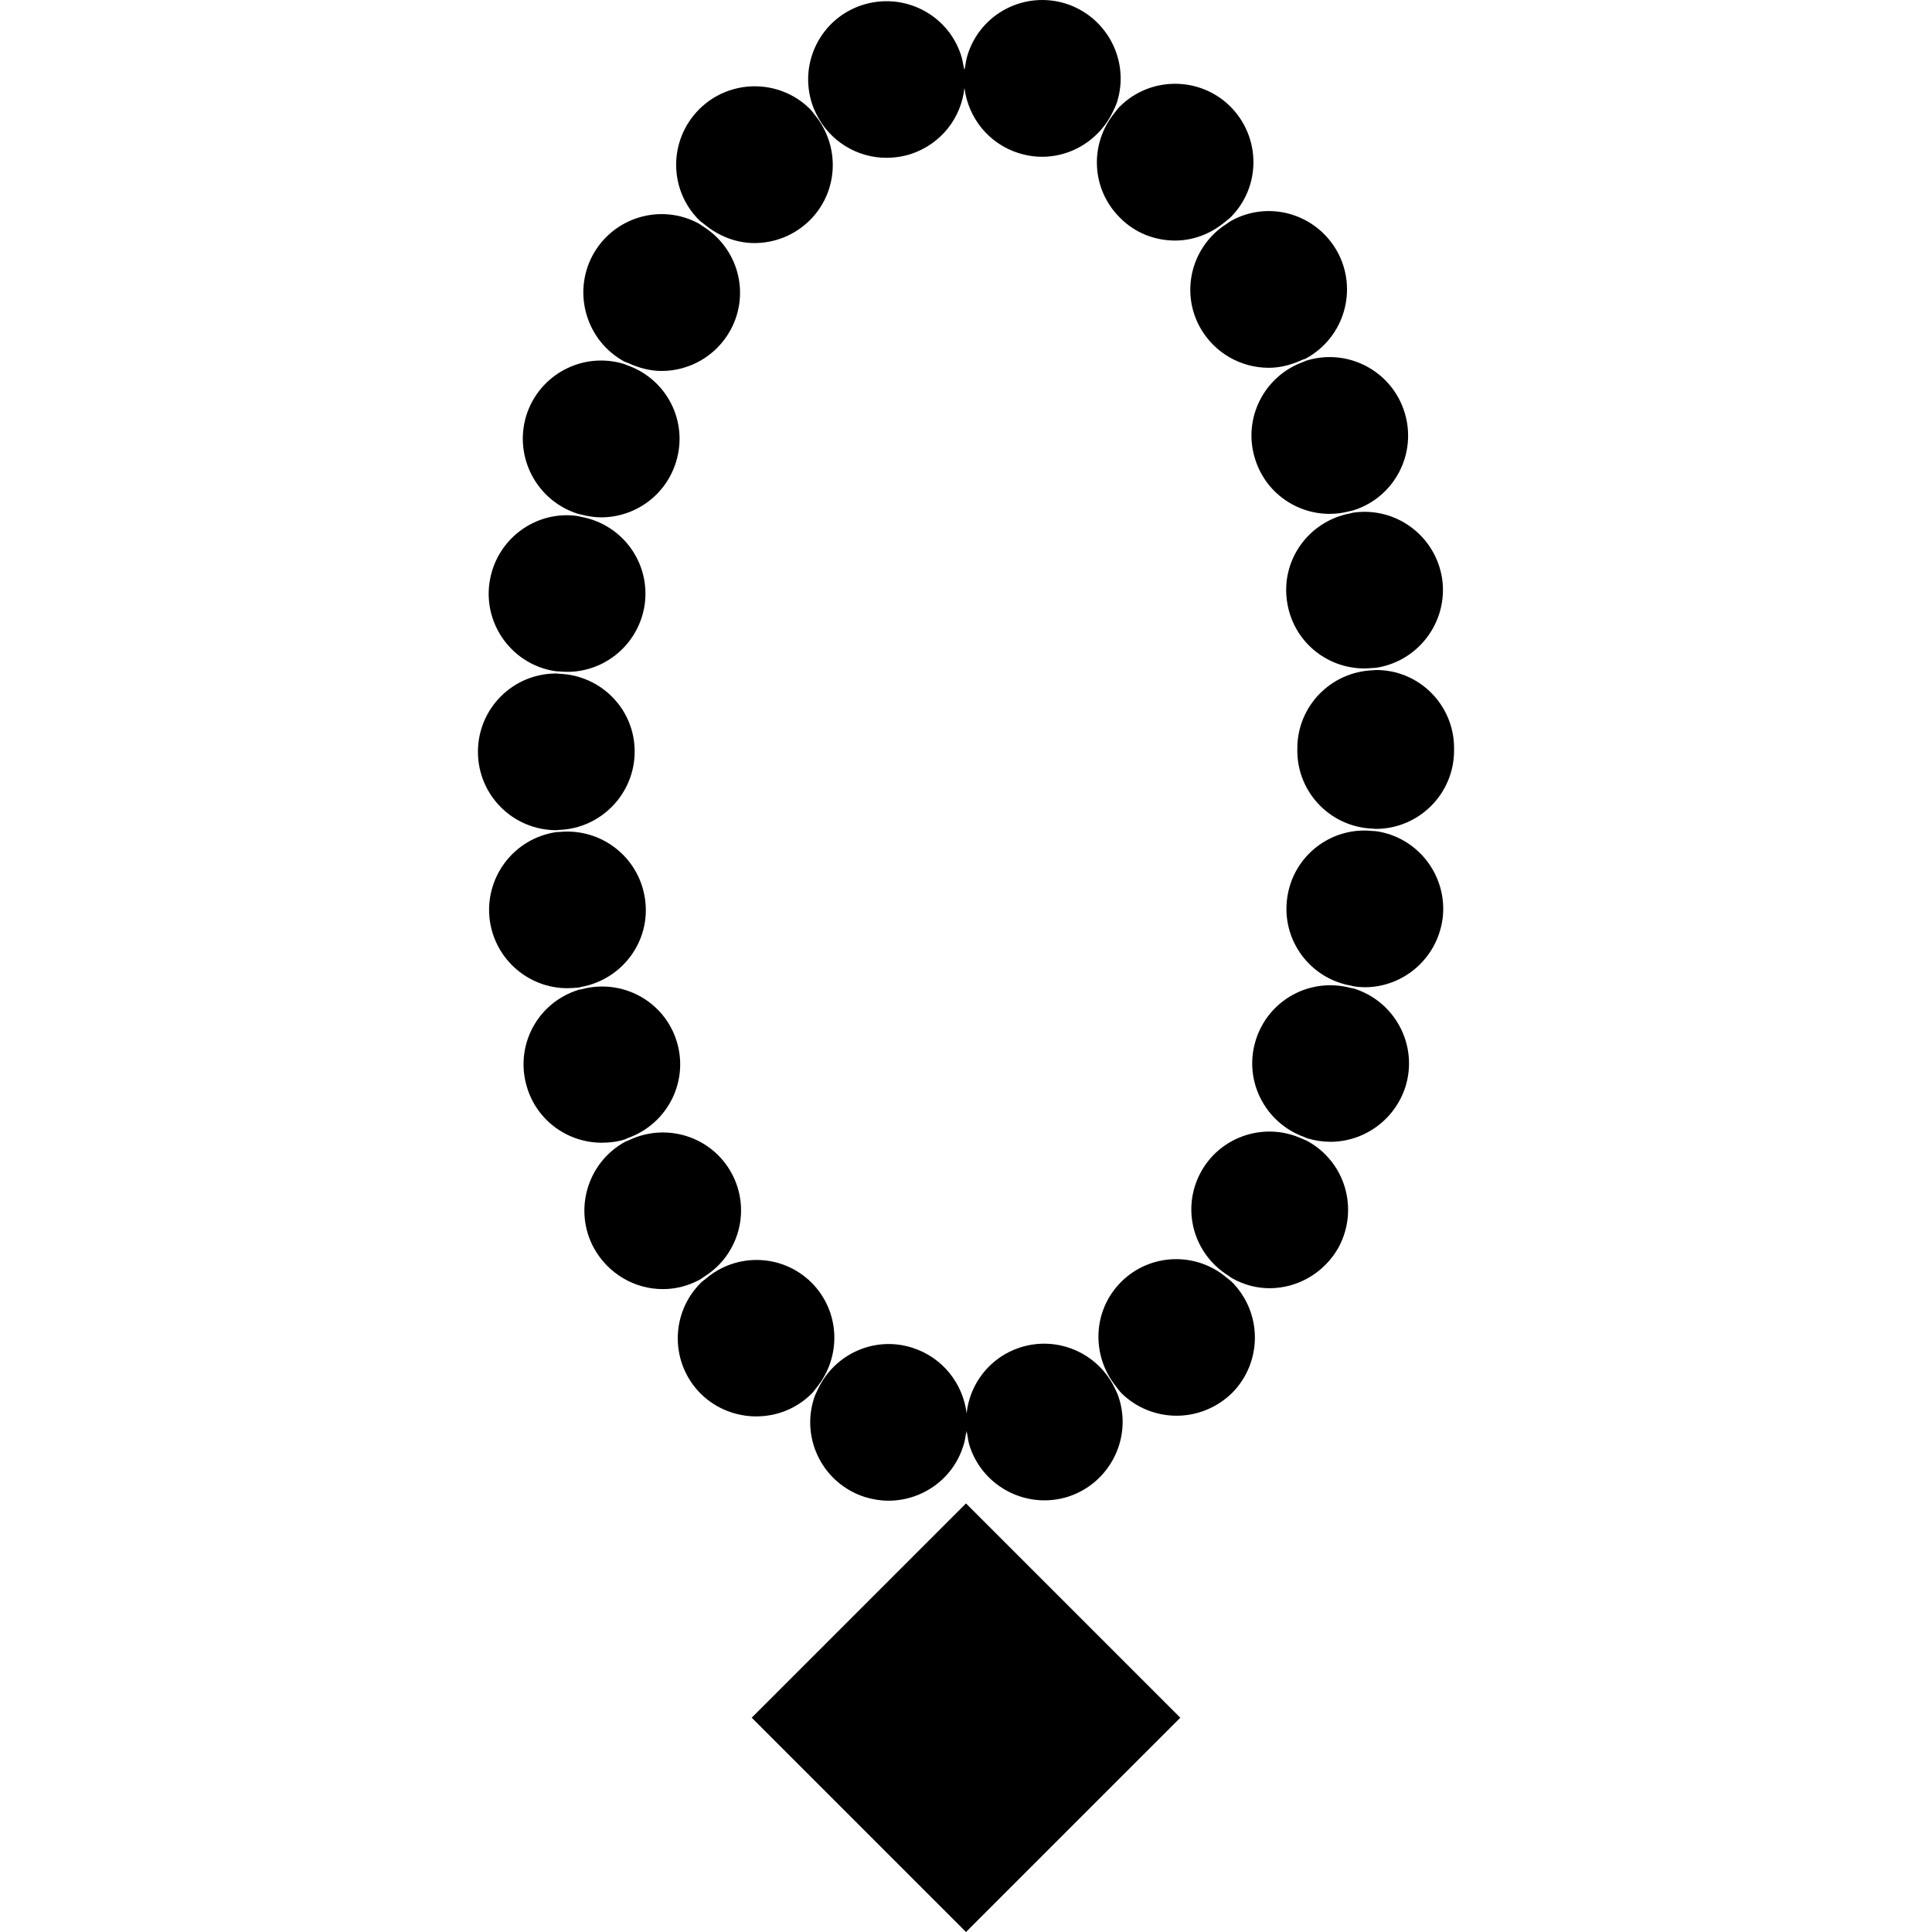 <?xml version="1.0" encoding="iso-8859-1"?>
<!-- Generator: Adobe Illustrator 16.0.0, SVG Export Plug-In . SVG Version: 6.00 Build 0)  -->
<!DOCTYPE svg PUBLIC "-//W3C//DTD SVG 1.1//EN" "http://www.w3.org/Graphics/SVG/1.1/DTD/svg11.dtd">
<svg version="1.1" id="Capa_1" xmlns="http://www.w3.org/2000/svg" xmlns:xlink="http://www.w3.org/1999/xlink" x="0px" y="0px"
	 width="326.803px" height="326.802px" viewBox="0 0 326.803 326.802" style="enable-background:new 0 0 326.803 326.802;"
	 xml:space="preserve">
<g>
	<g>
		<path d="M188.549,234.777c-2.827-5.852-9.574-8.892-15.975-6.856c-5.096,1.642-8.536,6.101-9.066,11.139
			c-0.638-5.028-4.032-9.43-9.174-11.081c-6.354-2.041-13.103,1.015-15.922,6.896c-0.262,0.555-0.542,1.088-0.733,1.688
			c-2.227,7.001,1.644,14.426,8.591,16.653c1.377,0.424,2.703,0.631,4.028,0.631c5.621,0,10.871-3.604,12.622-9.212
			c0.243-0.657,0.344-1.31,0.45-1.968c0.031-0.191,0.111-0.388,0.132-0.585c0.026,0.192,0.091,0.384,0.117,0.575
			c0.101,0.657,0.207,1.315,0.408,1.973c2.276,6.944,9.753,10.75,16.697,8.523c6.954-2.278,10.766-9.756,8.539-16.689
			C189.087,235.864,188.808,235.315,188.549,234.777z"/>
		<path d="M189.336,18.103c-0.321,0.318-0.549,0.684-0.829,1.023c-4.235,5.222-3.945,12.865,0.933,17.694
			c2.542,2.599,5.929,3.87,9.331,3.87c3.055,0,6.068-1.129,8.538-3.233c0.275-0.238,0.58-0.43,0.839-0.688
			c5.194-5.196,5.152-13.575-0.052-18.771C202.902,12.853,194.467,12.907,189.336,18.103z"/>
		<path d="M118.225,18.528c-5.145,5.196-5.145,13.574,0.054,18.716c0.27,0.264,0.578,0.456,0.862,0.694
			c2.473,2.053,5.473,3.177,8.469,3.177c3.446,0,6.84-1.326,9.437-3.922c4.832-4.878,5.064-12.531,0.779-17.753
			c-0.274-0.339-0.513-0.704-0.831-1.018C131.799,13.277,123.369,13.332,118.225,18.528z"/>
		<path d="M228.887,86.716c-0.156,0.021-0.301,0.085-0.456,0.117c-6.96,1.279-11.775,7.79-10.729,14.89
			c0.953,6.628,6.576,11.345,13.101,11.345c0.467,0,0.938-0.037,1.403-0.078c0.161-0.016,0.337,0,0.508-0.026
			c7.208-1.062,12.246-7.795,11.236-15.006C242.888,90.693,236.156,85.654,228.887,86.716z"/>
		<path d="M226.452,210.952c3.438-6.468,1.108-14.468-5.364-17.973c-0.207-0.119-0.445-0.177-0.663-0.28
			c-6.296-3.003-13.929-0.616-17.305,5.582c-3.371,6.225-1.253,13.826,4.681,17.513c0.229,0.146,0.425,0.331,0.674,0.461
			c2.009,1.108,4.127,1.651,6.301,1.651C219.446,217.901,224.009,215.353,226.452,210.952z"/>
		<path d="M232.702,140.589c-0.16-0.021-0.326-0.005-0.486-0.021c-7.073-0.777-13.483,4.215-14.473,11.262
			c-1.03,7.1,3.77,13.652,10.76,14.89c0.166,0.026,0.321,0.094,0.487,0.114c0.631,0.108,1.263,0.16,1.858,0.16
			c6.52,0,12.189-4.826,13.147-11.454c0,0.055,0,0.055,0,0.055C245.011,148.331,239.962,141.596,232.702,140.589z"/>
		<path d="M237.741,183.808c2.175-6.99-1.751-14.426-8.741-16.596c-0.187-0.057-0.383-0.062-0.564-0.109
			c-6.882-1.807-13.908,2.051-16.026,8.865c-2.112,6.805,1.564,13.966,8.202,16.363c0.187,0.067,0.348,0.176,0.549,0.232
			c1.274,0.373,2.6,0.575,3.926,0.575C230.684,193.124,235.938,189.478,237.741,183.808z"/>
		<path d="M245.959,126.748c0-0.052,0-0.104,0-0.212c0-7.316-5.939-13.256-13.257-13.202c-0.16,0-0.326,0.042-0.486,0.046
			c-7.084,0.262-12.77,6.056-12.77,13.21c0,0.212,0,0.37,0,0.582c0.109,7.058,5.748,12.759,12.801,12.997
			c0.155,0.005,0.306,0.042,0.455,0.042c7.317,0,13.257-5.939,13.257-13.256C245.959,126.909,245.959,126.854,245.959,126.748z"/>
		<path d="M208.422,235.61c5.137-5.198,5.137-13.582-0.057-18.771c-0.259-0.259-0.554-0.445-0.823-0.678
			c-5.184-4.448-13.008-4.216-17.896,0.678c-4.883,4.878-5.064,12.521-0.818,17.756c0.279,0.337,0.508,0.694,0.818,1.015
			c2.594,2.584,5.996,3.863,9.393,3.863C202.421,239.473,205.823,238.158,208.422,235.61z"/>
		<path d="M127.929,239.587c3.394,0,6.786-1.274,9.385-3.874c0.313-0.315,0.547-0.673,0.821-1.01
			c4.243-5.219,4.005-12.878-0.875-17.755c-4.935-4.889-12.715-5.075-17.89-0.632c-0.27,0.228-0.567,0.414-0.826,0.673
			c-5.196,5.199-5.196,13.587,0,18.775C121.14,238.313,124.534,239.587,127.929,239.587z"/>
		<path d="M180.264,0.604c-7.001-2.173-14.426,1.698-16.599,8.696c-0.204,0.658-0.315,1.32-0.411,1.978
			c-0.029,0.192-0.106,0.375-0.117,0.567c-0.023-0.187-0.096-0.37-0.129-0.557c-0.117-0.663-0.249-1.325-0.456-1.988
			c-2.278-6.946-9.755-10.711-16.754-8.43c-6.946,2.281-10.711,9.755-8.432,16.702c0.191,0.595,0.44,1.154,0.712,1.703
			c2.227,4.57,6.881,7.418,11.855,7.418c1.38,0,2.812-0.212,4.138-0.637c5.142-1.696,8.536-6.152,9.066-11.188
			c0.635,5.036,4.089,9.437,9.168,11.029c6.4,2.035,13.101-1.098,15.918-6.959c0.27-0.549,0.543-1.09,0.735-1.691
			C191.133,10.255,187.265,2.833,180.264,0.604z"/>
		<path d="M94.1,140.428c0.158,0,0.311-0.041,0.471-0.046c7.094-0.253,12.785-6.105,12.785-13.261
			c0-7.169-5.706-12.922-12.815-13.155c-0.15-0.005-0.288-0.044-0.44-0.044c-7.371,0-13.256,5.939-13.256,13.256
			S86.78,140.428,94.1,140.428z"/>
		<path d="M89.01,70.333c-2.123,6.998,1.802,14.421,8.8,16.596c0.171,0.047,0.345,0.067,0.521,0.116
			c1.113,0.282,2.248,0.466,3.351,0.466c5.675,0,10.923-3.659,12.673-9.385c2.115-6.814-1.569-13.986-8.223-16.327
			c-0.181-0.062-0.342-0.163-0.525-0.217C98.604,59.409,91.182,63.332,89.01,70.333z"/>
		<path d="M94.045,113.546c0.176,0.016,0.344,0.016,0.521,0.026c0.46,0.039,0.921,0.075,1.388,0.075
			c6.47,0,12.143-4.771,13.098-11.399c0.981-7.091-3.814-13.59-10.807-14.833c-0.168-0.031-0.324-0.093-0.492-0.122
			c-7.213-1.059-13.947,4.031-14.955,11.296c0-0.055,0-0.055,0-0.055C81.745,105.805,86.835,112.539,94.045,113.546z"/>
		<path d="M95.954,167.156c0.637,0,1.274-0.053,1.911-0.109c0.163-0.025,0.313-0.088,0.477-0.113
			c6.998-1.29,11.803-7.845,10.763-14.893c-1.033-7.094-7.438-12.026-14.507-11.309c-0.168,0.016-0.329-0.005-0.497,0.021
			c-7.265,1.062-12.249,7.795-11.242,15.006C83.813,162.381,89.486,167.156,95.954,167.156z"/>
		<path d="M101.787,193.294c1.326,0,2.651-0.155,3.925-0.569c0.202-0.072,0.37-0.171,0.567-0.249
			c6.628-2.392,10.292-9.559,8.181-16.352c-2.115-6.805-9.199-10.61-16.034-8.804c-0.186,0.047-0.378,0.058-0.567,0.114
			c-7,2.175-10.872,9.538-8.697,16.544C90.918,189.691,96.166,193.294,101.787,193.294z"/>
		<path d="M112.127,218.056c2.121,0,4.295-0.528,6.31-1.642c0.243-0.129,0.445-0.32,0.678-0.461
			c5.918-3.691,7.99-11.345,4.624-17.527c-3.384-6.193-11.003-8.57-17.303-5.582c-0.223,0.114-0.456,0.165-0.673,0.279
			c-6.416,3.501-8.8,11.573-5.303,17.989C102.9,215.514,107.407,218.056,112.127,218.056z"/>
		<path d="M220.979,60.999c-0.191,0.06-0.357,0.166-0.555,0.233c-6.628,2.397-10.252,9.608-8.135,16.357
			c1.745,5.727,6.996,9.334,12.614,9.334c1.149,0,2.289-0.156,3.434-0.461c0.176-0.05,0.362-0.065,0.543-0.122
			c6.996-2.175,10.874-9.598,8.705-16.599C235.41,62.744,227.985,58.827,220.979,60.999z"/>
		<path d="M208.257,37.35c-0.249,0.132-0.445,0.318-0.684,0.461c-5.913,3.692-7.985,11.343-4.619,17.51
			c2.444,4.401,6.949,6.892,11.672,6.892c1.89,0,3.821-0.492,5.649-1.341c0.217-0.101,0.445-0.137,0.652-0.248
			c6.473-3.553,8.797-11.612,5.302-18.028C222.683,36.183,214.678,33.798,208.257,37.35z"/>
		<path d="M100.249,43.183c-3.446,6.416-1.059,14.476,5.356,17.976c0.223,0.117,0.461,0.158,0.688,0.264
			c1.826,0.839,3.734,1.326,5.621,1.326c4.72,0,9.279-2.545,11.667-6.947c3.366-6.224,1.245-13.828-4.679-17.518
			c-0.233-0.145-0.43-0.323-0.673-0.455C111.809,34.329,103.749,36.713,100.249,43.183z"/>
		<path d="M163.401,254.308l36.249,36.247l-36.249,36.247l-36.247-36.247L163.401,254.308z"/>
	</g>
</g>
<g>
</g>
<g>
</g>
<g>
</g>
<g>
</g>
<g>
</g>
<g>
</g>
<g>
</g>
<g>
</g>
<g>
</g>
<g>
</g>
<g>
</g>
<g>
</g>
<g>
</g>
<g>
</g>
<g>
</g>
</svg>
